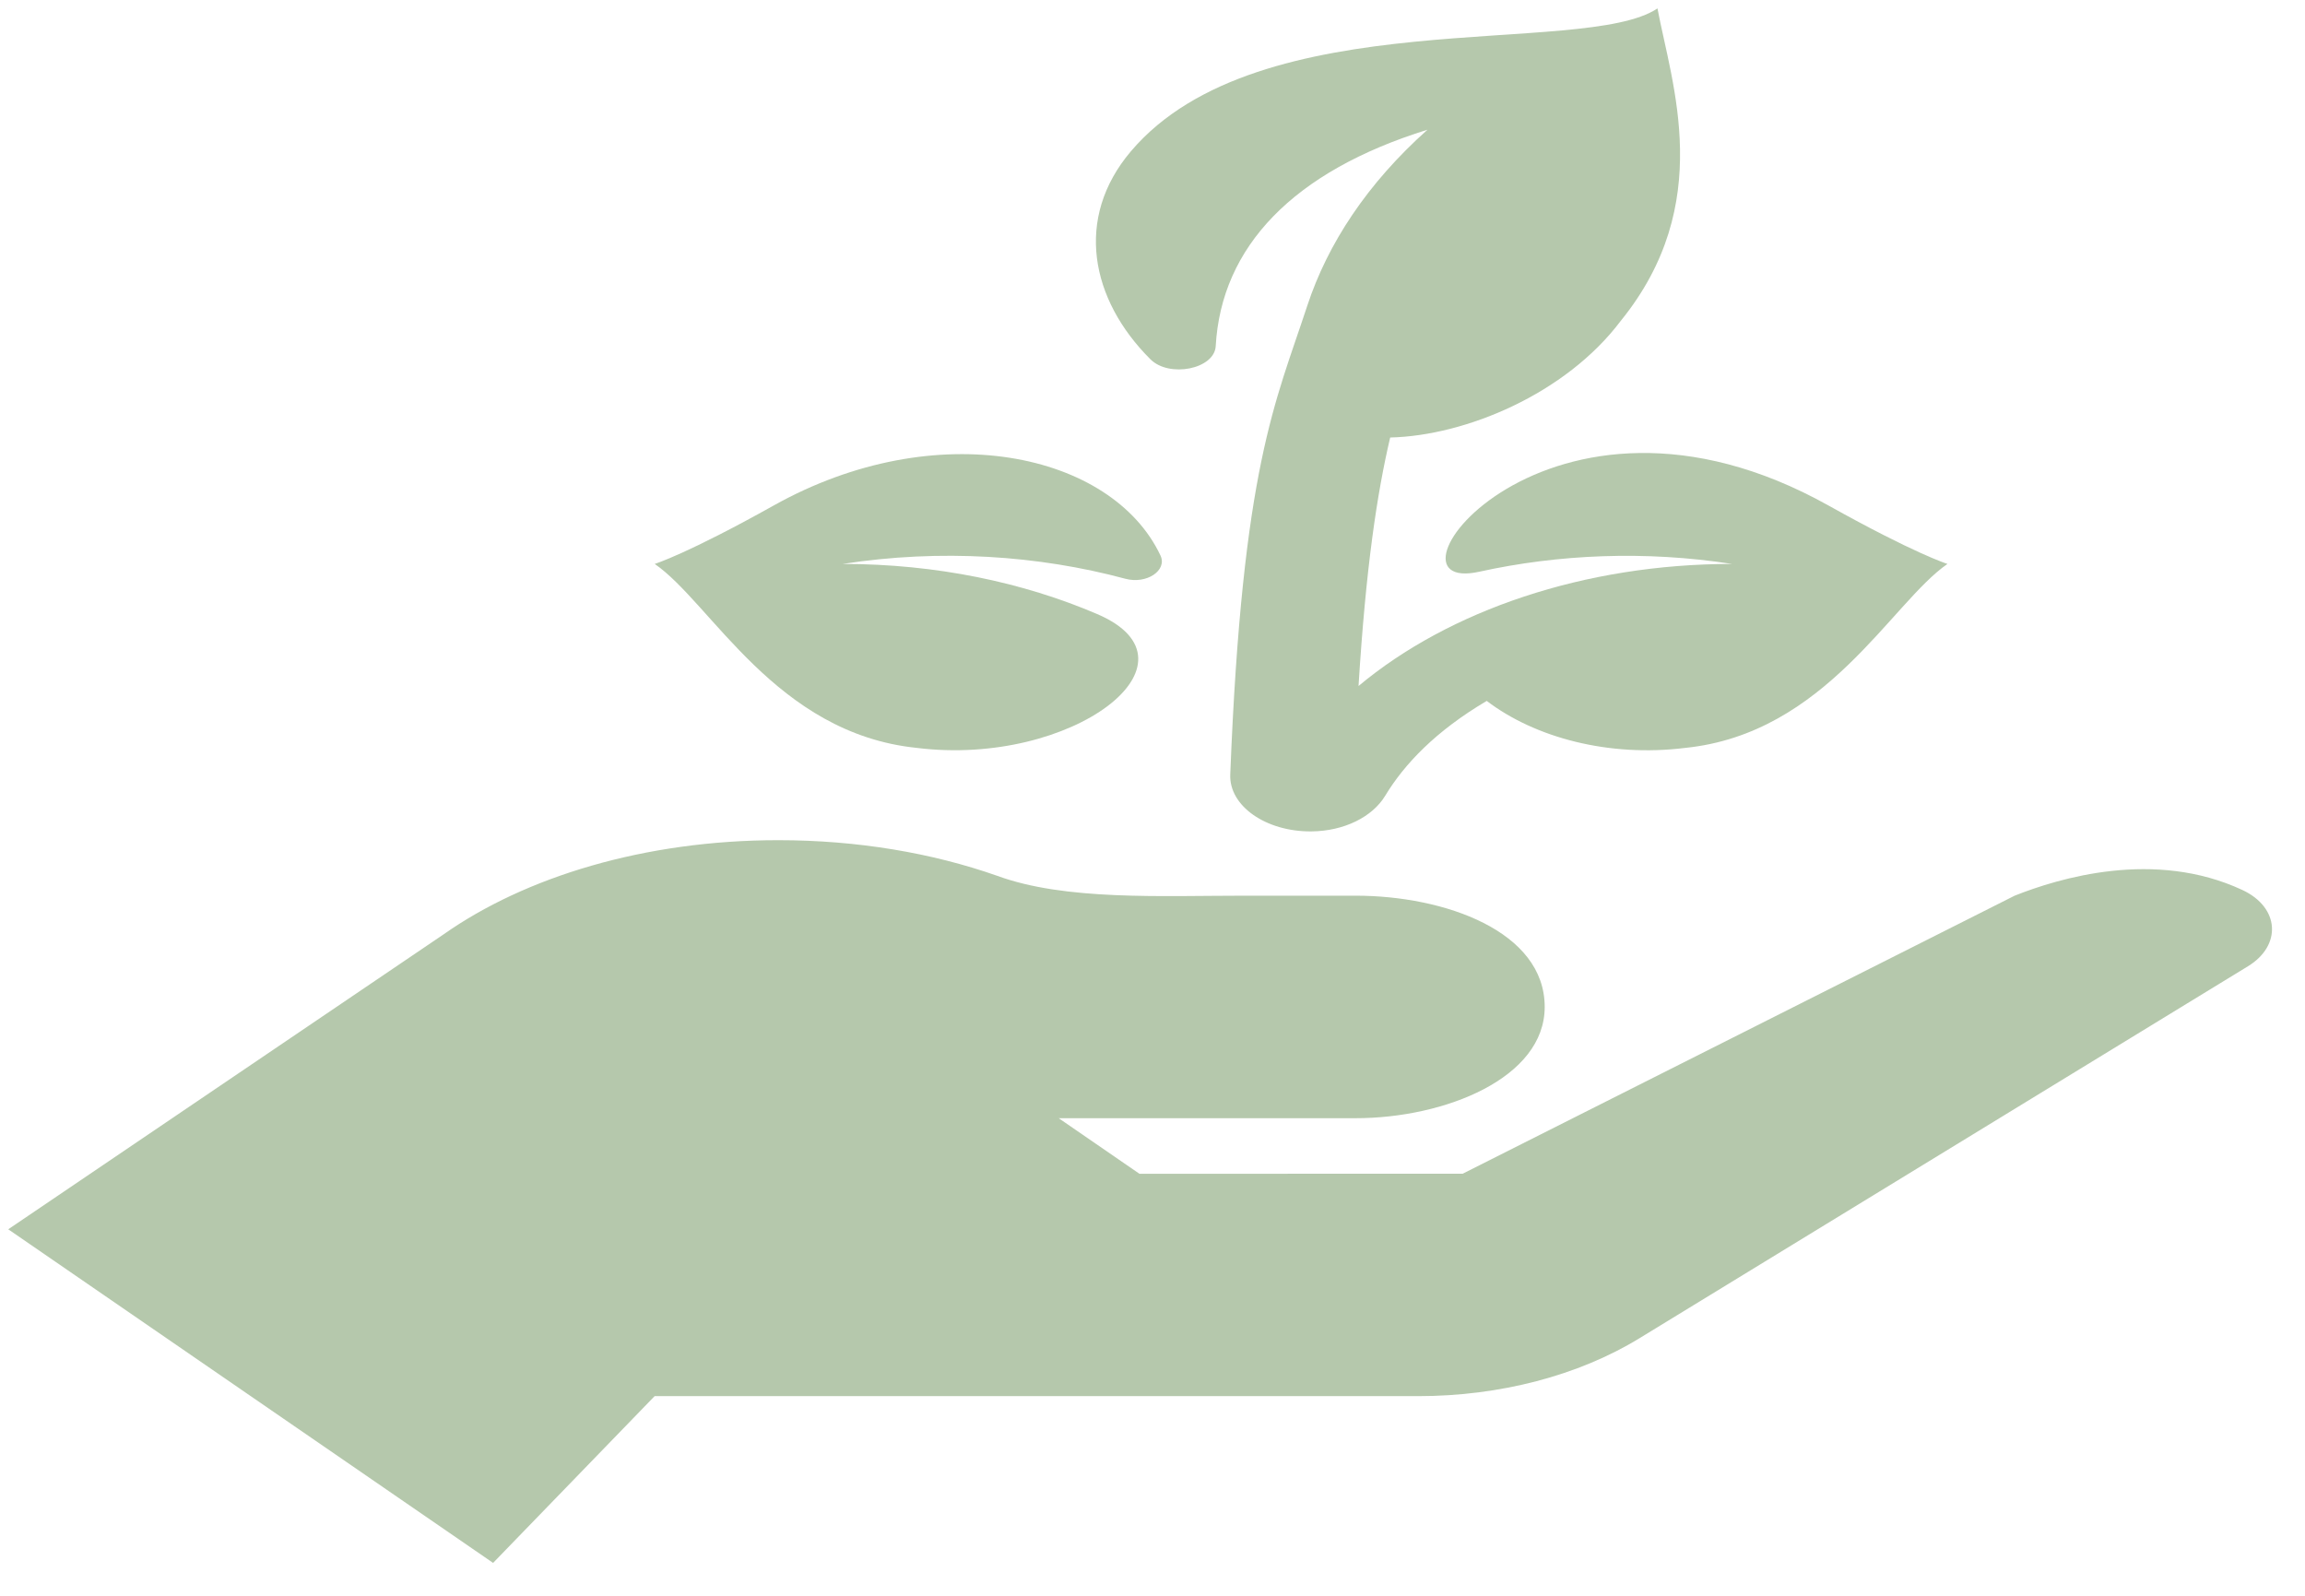<svg width="26" height="18" viewBox="0 0 26 18" fill="none" xmlns="http://www.w3.org/2000/svg">
<path d="M12.693 6.528C12.934 6.593 13.169 6.434 13.09 6.266C12.543 5.107 10.564 4.674 8.725 5.703C7.757 6.244 7.394 6.358 7.385 6.361C8.022 6.8 8.751 8.273 10.341 8.436C12.094 8.654 13.644 7.468 12.375 6.926C11.541 6.569 10.559 6.361 9.506 6.361C10.61 6.19 11.712 6.264 12.693 6.528Z" fill="#B5C8AC"/>
<path d="M20.627 5.703C17.451 3.928 15.426 6.727 16.685 6.449C17.579 6.252 18.556 6.209 19.537 6.361C17.876 6.361 16.344 6.885 15.324 7.738C15.407 6.398 15.534 5.559 15.681 4.935C16.53 4.915 17.661 4.444 18.282 3.619C19.352 2.3 18.856 0.948 18.696 0.095C17.859 0.656 14.205 -0.001 12.756 1.707C12.116 2.462 12.302 3.38 12.976 4.052C13.189 4.265 13.698 4.163 13.713 3.905C13.776 2.782 14.588 1.933 16.102 1.463C15.423 2.069 14.977 2.747 14.746 3.448C14.388 4.54 14.014 5.257 13.877 8.737C13.863 9.09 14.278 9.382 14.791 9.378C15.163 9.375 15.481 9.213 15.624 8.977C15.841 8.618 16.195 8.246 16.77 7.906C17.317 8.322 18.149 8.543 19.01 8.436C20.594 8.274 21.333 6.798 21.967 6.361C21.958 6.358 21.594 6.243 20.627 5.703Z" fill="#B5C8AC"/>
<path d="M25.294 10.039C24.302 9.576 23.221 9.906 22.725 10.103L16.499 13.239L12.853 13.24L11.942 12.613H15.29C16.297 12.613 17.424 12.161 17.424 11.358C17.424 10.505 16.297 10.103 15.29 10.103H14.035C13.103 10.103 12.014 10.161 11.246 9.878C10.516 9.622 9.676 9.477 8.779 9.477C7.273 9.477 5.925 9.89 5.001 10.541L0.093 13.866L5.562 17.629L7.384 15.748H15.998C16.917 15.748 17.804 15.516 18.491 15.096L25.357 10.899C25.738 10.666 25.717 10.237 25.294 10.039Z" fill="#B5C8AC"/>
</svg>
